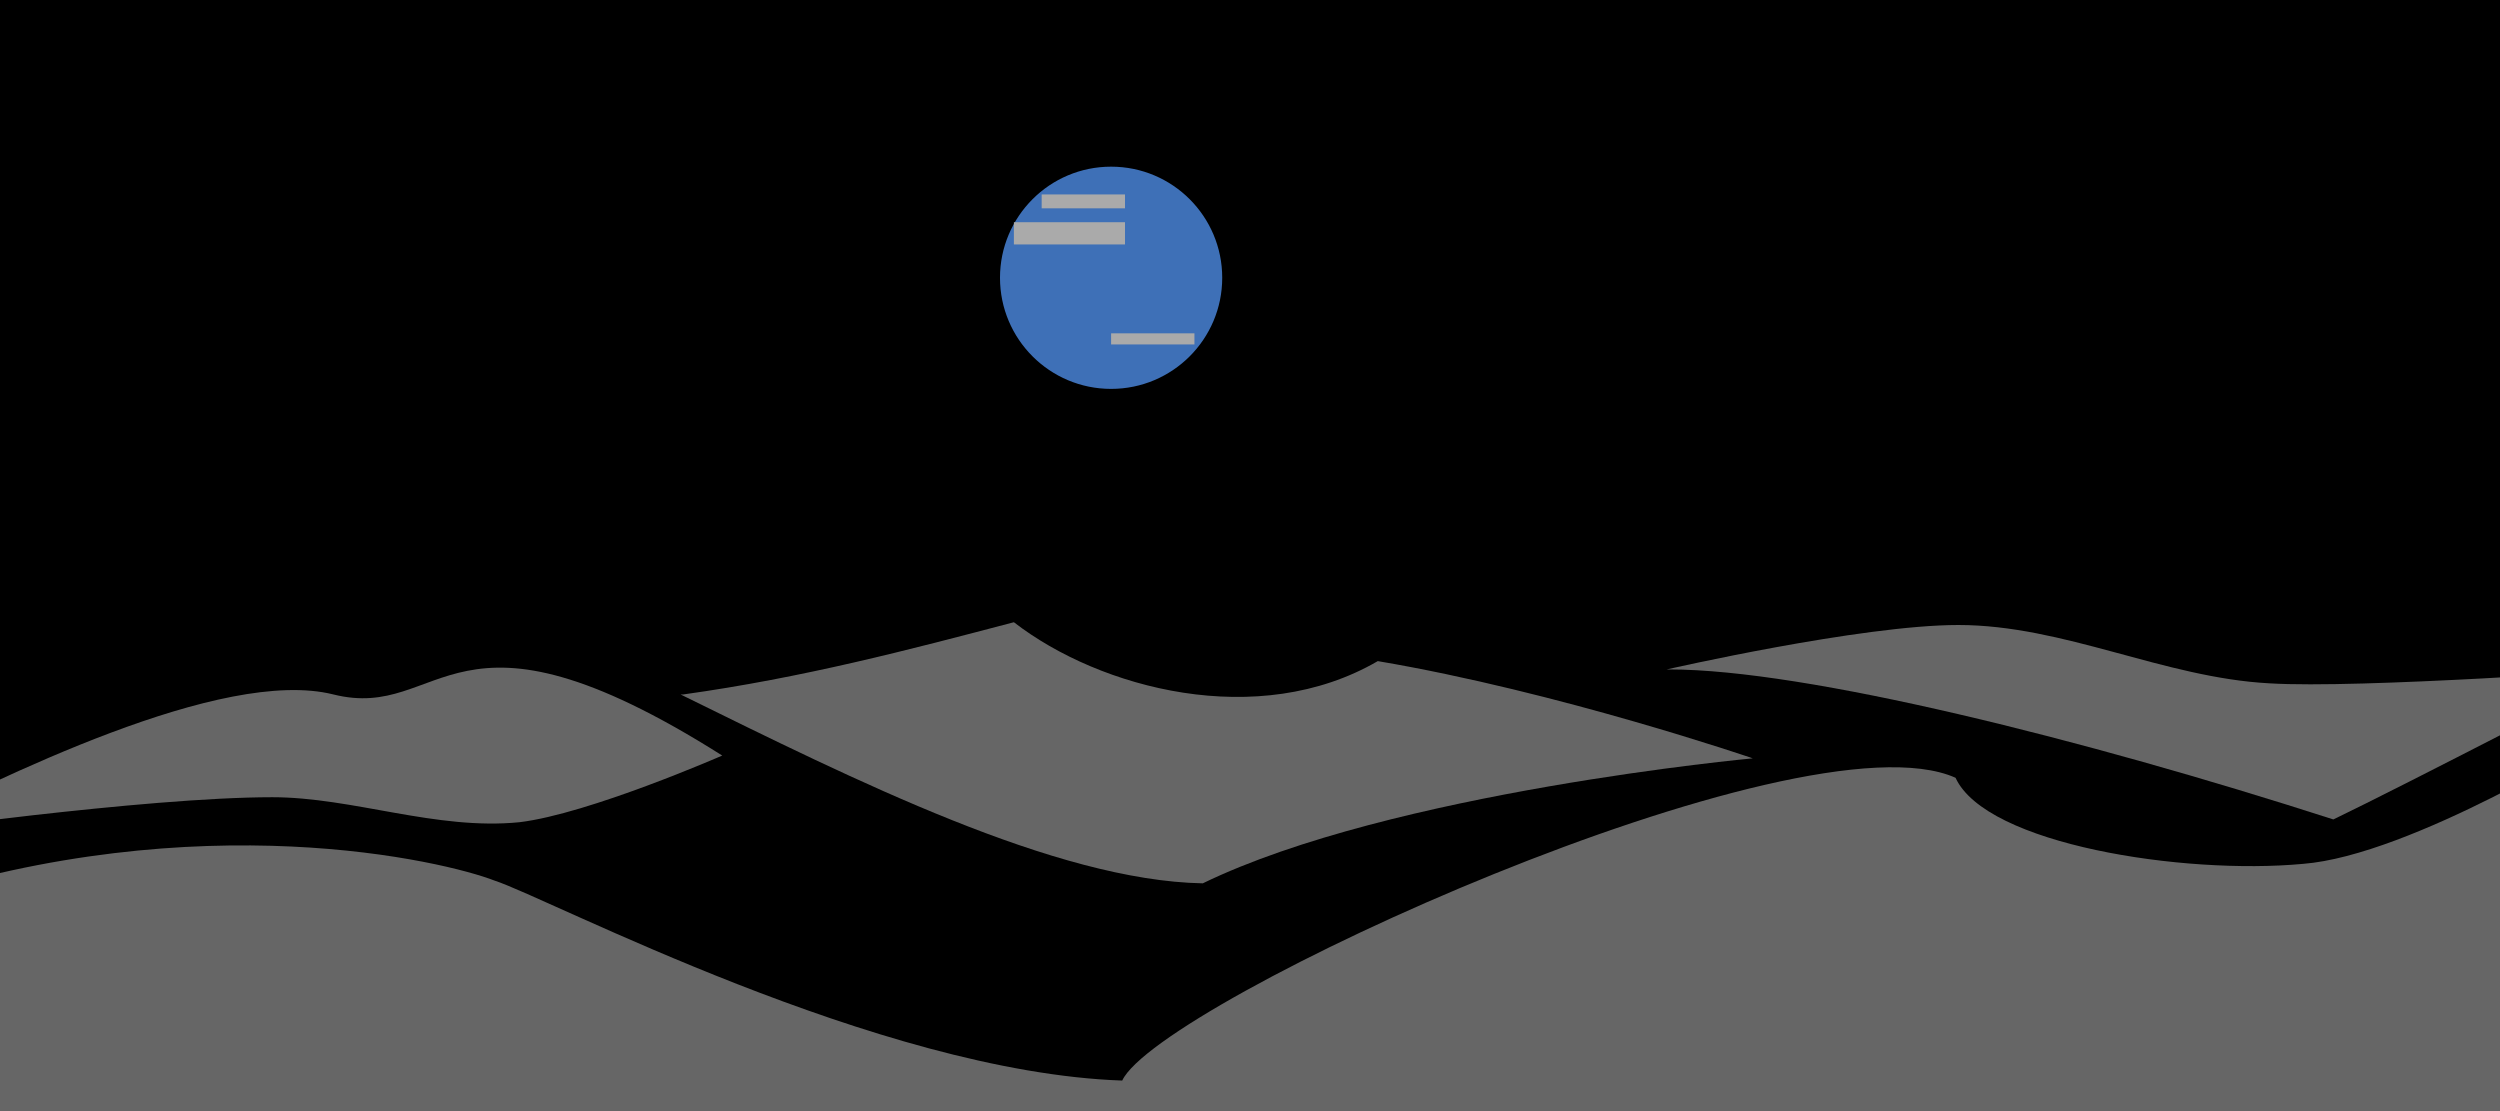 <svg xmlns="http://www.w3.org/2000/svg" viewBox="0 0 900 400" width="900" height="400">
  <defs>
    <filter id="fil" x="0" y="0" width="900" height="400">
      <feGaussianBlur stdDeviation="5"/>
    </filter>
  </defs>
  <g id="bg-space">
    <rect width="900" height="400" y="0" x="0" fill="black"/>
  </g>
  <g id="earth" transform="translate(400, 100)">
    <circle id="earth" fill="#3e70b7" r="40" cy="0" cx="0" />
    <g id="clouds" fill="#AAA" filter="url(#fil)">
      <rect x="0" y="20" width="30" height="4" />
      <rect x="-25" y="-30" width="30" height="5" />
      <rect x="-35" y="-20" width="40" height="8" />
    </g>
  </g>
  <g id="moonface" fill="#666">
    <path d="m -40,300 c 40,-20 120,-60 160,-50 40,10 42,-40 140,22 0,0 -48,21 -73,24 -30,3 -60,-9 -89,-9 C 52,287 -40,300 -40,300 Z"/>
    <path d="m 245,250 c 63,31 135,67 188,68 68,-33 198,-45 198,-45 0,0 -70,-24 -135,-35 -43,25 -100,10 -131,-14 -38,10 -76,20 -119,26 z"/>
    <path d="m 600,241 c 0,0 70,-16 105,-16 38,0 74,19 112,21 32,2 129,-5 129,-5 0,0 -81,42 -106,54 -90,-29 -190,-54 -239,-54 z"/>
    <path d="M -35,324 C 72,289 160,310 178,317 c 20,6.5 138,69 226,72 13,-28 244,-134 300,-109 11,24 82,35 125,31 39,-3 108,-46 108,-46 l -4,167 -985,-17 z"/>
  </g>
</svg>
